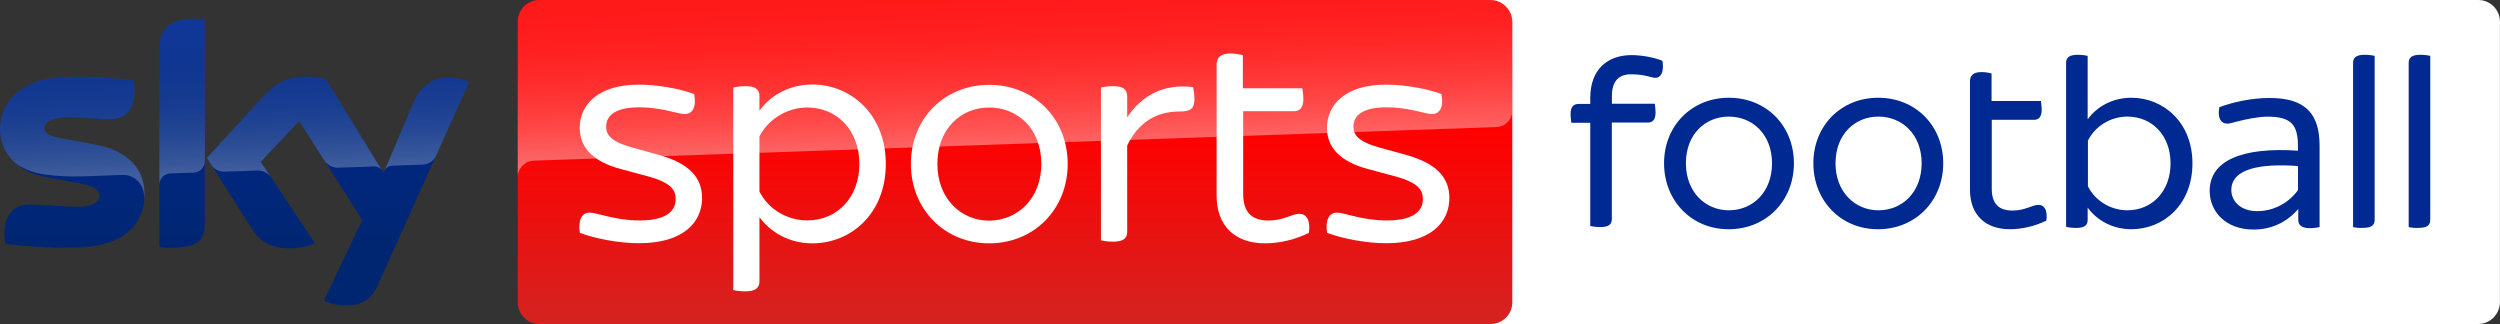 <svg enable-background="new 0 0 3857.9 500" version="1.1" viewBox="0 0 1929 250" xml:space="preserve" xmlns="http://www.w3.org/2000/svg">

<rect x="0" y="0" width="1929" height="250" fill="#333333" stroke="none"/>

<g transform="scale(.5)">
	
		<path d="m3824.2 500h-1527.5c-18.3 0-33.3-15-33.3-33.3v-433.4c0-18.3 15-33.3 33.3-33.3h1527.9c18.3 0 33.3 15 33.3 33.3v433.3c-0.4 18.4-15 33.4-33.7 33.4z" fill="#fff"/>
		
	
	<g transform="translate(125.88 4.333)" fill="#002a91">
		<path d="m2361.6 144v11.7h66.2c0.4 2.9 1.2 8.8 1.2 13.3 0 11.7-4.6 15.8-12.1 15.8h-55.4v148.8c0 8.3-4.6 12.5-17.9 12.5-5.8 0-12.1-0.8-15.4-1.7v-159.2h-29.2c-0.4-2.5-1.2-8.8-1.2-13.3 0-11.7 5-15.8 12.1-15.8h18.3v-9.2c0-45 27.5-66.2 63.8-66.2 17.1 0 36.7 4.2 47.5 8.8 0.8 3.3 0.8 6.7 0.8 8.8 0 12.5-5.4 17.5-11.7 17.5-5.4 0-16.7-5.4-35-5.4-19.9-1-32 9-32 33.6z"/>
		<path d="m2442.1 247.7c0-58.3 42.9-101.2 100-101.2 57.9 0 100.4 43.3 100.4 101.2s-42.9 101.7-100.4 101.7c-57.1 0.4-100-43.7-100-101.7zm166.6 0c0-44.6-30-72.1-66.7-72.1-36.2 0-66.2 27.1-66.2 72.1 0 44.2 30 72.5 66.2 72.5 36.7 0 66.7-27.9 66.7-72.5z"/>
		<path d="m2672.5 247.7c0-58.3 42.9-101.2 100-101.2 57.9 0 100.4 43.3 100.4 101.2s-42.9 101.7-100.4 101.7c-57.1 0.4-100-43.7-100-101.7zm167.1 0c0-44.6-30-72.1-66.7-72.1-36.2 0-66.2 27.1-66.2 72.1 0 44.2 30 72.5 66.2 72.5 36.7 0 66.7-27.9 66.7-72.5z"/>
		<path d="m3032.1 336.1c-17.1 8.3-36.7 13.3-56.2 13.3-38.8 0-61.7-22.9-61.7-60.8v-167.5c0-8.8 5-14.2 17.9-14.2 5.8 0 12.1 1.2 15.4 2.1v42.5h76.2c0.4 2.9 1.2 8.8 1.2 13.3 0 11.7-5 15.8-12.1 15.8h-65v106.2c0 22.9 10.4 33.8 32.1 33.8 19.6 0 30.4-8.8 40-8.8 9.2 0.1 14.2 8 12.2 24.3z"/>
		<path d="m3257.5 247.7c0 63.8-44.6 101.7-94.2 101.7-29.2 0-53.3-13.8-67.5-33.3v18.8c0 8.3-4.6 12.5-17.9 12.5-5.8 0-12.1-0.8-15.4-1.7v-253c0-7.9 4.6-12.5 17.9-12.5 5.8 0 12.1 0.8 15.4 1.7v97.9c14.2-19.6 38.3-33.3 67.5-33.3 49.2 0 94.2 37.9 94.2 101.2zm-33.8 0c0-42.9-28.3-72.1-66.7-72.1-25.8 0-50 15-60.8 37.1v70.4c10.8 22.1 35 37.1 60.8 37.1 38 0 66.7-29.1 66.7-72.5z"/>
		<path d="m3453.7 220.7v125.4c-3.3 0.8-9.2 1.7-15 1.7-12.1 0-17.9-4.6-17.9-12.5v-17.1c-17.5 20-40.4 31.7-69.2 31.7-43.3 0-67.5-28.3-67.5-59.6 0-47.1 50.4-67.9 136.2-62.1v-7.1c0-32.1-9.6-45.4-46.7-45.4-15.4 0-36.2 4.6-47.1 7.5-6.7 1.7-11.2 3.3-15.4 3.3-9.2 0-15.4-8.3-12.1-25.4 20-7.5 48.8-14.2 76.7-14.2 57.2-0.4 78 25.4 78 73.8zm-33.3 68.3v-37.1c-56.2-4.2-102.9 3.3-102.9 37.1 0 17.1 14.2 32.5 40 32.5s48.7-12.9 62.9-32.5z"/>
		<path d="m3505.4 346.1v-253.4c0-7.9 4.6-12.5 17.9-12.5 5.8 0 12.1 0.8 15.4 1.7v252.9c0 8.3-4.6 12.5-17.9 12.5-5.4 0.5-12.1-0.4-15.4-1.2z"/>
		<path d="m3591.2 346.1v-253.4c0-7.9 4.6-12.5 17.9-12.5 5.8 0 12.1 0.8 15.4 1.7v252.9c0 8.3-4.6 12.5-17.9 12.5-5.4 0.5-12-0.4-15.4-1.2z"/>
	</g>
	
		
			<linearGradient id="c" x1="361.97" x2="361.97" y1="275.19" y2="-167.32" gradientTransform="matrix(1,0,0,-1,0,304)" gradientUnits="userSpaceOnUse">
			<stop stop-color="#002A91" offset="0"/>
			<stop stop-color="#002672" offset=".8"/>
		</linearGradient>
		<path d="m499.7 464.2c10.5 4.6 21.8 7.1 33.2 7.1 26.1 0.6 40.4-9.4 50.9-32.8l140.1-312c-9.1-4.1-19-6.4-29-6.7-18.1-0.4-42.3 3.3-57.6 40.1l-45.3 106.9-89-144.6c-9.8-2.6-19.9-4-30-4.2-31.5 0-49 11.5-67.2 31.3l-86.5 94.4 69.5 109.4c12.9 19.9 29.8 30.1 57.3 30.1 13.7 0.2 27.3-2.3 40-7.5l-83.8-126 59.4-62.9 97.4 152.7zm-183.7-117.9c0 23-9 36.2-54 36.2-5.4 0-10.8-0.4-16.1-1.1v-305.2c0-23.2 7.9-47.4 53.2-47.4 5.7 0 11.4 0.6 16.9 1.7zm-92.9-46.1c0 43-28.1 74.2-85.1 80.4-41.3 4.4-101.1-0.8-129.5-4-1-4.9-1.6-9.9-1.7-15 0-37.4 20.2-46 39.2-46 19.8 0 50.9 3.5 74 3.5 25.5 0 33.2-8.6 33.2-16.9 0-10.7-10.2-15.2-30-19l-54.2-10.4c-45-8.6-69-39.8-69-72.8 0-40.1 28.4-73.6 84.3-79.8 42.3-4.6 93.8 0.6 122 4 1 4.7 1.5 9.5 1.5 14.4 0 37.4-19.8 45.5-38.8 45.5-14.6 0-37.3-2.7-63.2-2.7-26.3 0-37.3 7.3-37.3 16.1 0 9.4 10.4 13.2 26.9 16.1l51.7 9.6c53.1 9.7 76 40 76 77z" fill="url(#c)"/>
		
			<linearGradient id="a" x1="365.5" x2="359.65" y1="40.699" y2="208.23" gradientTransform="matrix(1,0,0,-1,0,304)" gradientUnits="userSpaceOnUse">
			<stop stop-color="#fff" offset="0"/>
			<stop stop-color="#fff" stop-opacity=".835" offset=".12"/>
			<stop stop-color="#fff" stop-opacity=".658" offset=".269"/>
			<stop stop-color="#fff" stop-opacity=".511" offset=".419"/>
			<stop stop-color="#fff" stop-opacity=".397" offset=".568"/>
			<stop stop-color="#fff" stop-opacity=".315" offset=".716"/>
			<stop stop-color="#fff" stop-opacity=".266" offset=".86"/>
			<stop stop-color="#fff" stop-opacity=".25" offset="1"/>
		</linearGradient>
		<path d="m724 126.5-51.3 114.2c-4 8.2-12.3 13.4-21.4 13.4l-46.8 1.6c-5.1 0.3-9.6 3.7-11.4 8.5v-0.1l44.2-104.2c15.4-36.8 39.6-40.5 57.6-40.1 10.1 0.3 19.9 2.6 29.1 6.7zm-134.4 136.6-86.6-140.9c-9.8-2.6-19.9-4-30-4.2-31.5 0-49 11.5-67.2 31.3l-86.5 94.4 6.9 10.9c4.5 6.8 12.3 10.7 20.5 10.3 4.1-0.1 45.9-1.6 49.3-1.7 8.5-0.7 16.7 3 21.8 9.8l-15.5-23.3 59.4-62.9 39.9 62.5c4.9 6.2 12.5 9.7 20.4 9.5 2.1-0.1 54.3-1.9 56.7-2 4.4 0.1 8.6 2.5 10.9 6.3zm-290.5-234.2c-45.3 0-53.2 24.2-53.2 47.4v209c0-9.6 7.7-17.4 17.3-17.7l35.1-1.2c9.8 0 17.8-8 17.8-17.8v-218c-5.7-1.2-11.3-1.8-17-1.7zm-151.9 194.2-51.7-9.6c-16.5-2.9-26.9-6.7-26.9-16.1 0-8.8 11-16.1 37.3-16.1 25.9 0 48.6 2.7 63.2 2.7 19 0 38.8-8.1 38.8-45.5 0-4.8-0.5-9.7-1.5-14.4-28.2-3.5-79.7-8.6-122-4-56 6.2-84.4 39.8-84.4 79.8 0.1 21.4 10.2 41.6 27.3 54.5 12.6 7.8 26.8 12.9 41.5 14.8 19.2 2.6 38.5 3.6 57.8 3 6.1-0.2 51.7-1.8 61.7-2.2 23.1-0.8 35.7 18.9 34.4 38.7 0-0.3 0-0.5 0.1-0.8v-0.2c0.2-2.6 0.3-5.2 0.3-7.8 0-36.7-22.9-67-75.9-76.8z" enable-background="new    " fill="url(#a)" opacity=".25" Googl="true"/>
		
			<linearGradient id="d" x1="1564.7" x2="1564.7" y1="22.231" y2="41.461" gradientTransform="matrix(79.798 0 0 26 -123297 -578)" gradientUnits="userSpaceOnUse">
			<stop stop-color="#f00" offset=".4"/>
			<stop stop-color="#D42321" offset="1"/>
		</linearGradient>
		<path d="m2300.1 0h-1467.8c-18.3 0-33.3 15-33.3 33.3v433.4c0 18.3 15 33.3 33.3 33.3h1468.2c18.3 0 33.3-15 33.3-33.3v-433.4c-0.4-18.3-15.4-33.3-33.7-33.3z" fill="url(#d)"/>
		
			<linearGradient id="b" x1="1569" x2="1560.3" y1="74.039" y2="323.14" gradientTransform="matrix(1,0,0,-1,0,304)" gradientUnits="userSpaceOnUse">
			<stop stop-color="#fff" offset="0"/>
			<stop stop-color="#fff" stop-opacity=".835" offset=".12"/>
			<stop stop-color="#fff" stop-opacity=".658" offset=".269"/>
			<stop stop-color="#fff" stop-opacity=".511" offset=".419"/>
			<stop stop-color="#fff" stop-opacity=".397" offset=".568"/>
			<stop stop-color="#fff" stop-opacity=".315" offset=".716"/>
			<stop stop-color="#fff" stop-opacity=".266" offset=".86"/>
			<stop stop-color="#fff" stop-opacity=".25" offset="1"/>
		</linearGradient>
		<path d="m823 248s1.1-0.1 3.2-0.2c98.6-3.5 1482.6-51.7 1482.6-51.7 13.9-0.1 25-11.5 24.9-25.3v-137.5c0-18.4-14.9-33.3-33.3-33.3h-1468.1c-18.4 0-33.3 14.9-33.3 33.3v240.7c-0.4-13.6 10.3-25.3 24-26z" enable-background="new    " fill="url(#b)" opacity=".4"/>
		<g transform="translate(46.367 4.117)" fill="#fff">
			<path d="m848.4 355.2c-2.9-20.4 3.3-31.2 15.4-31.2 11.2 0 38.8 12.1 77.1 12.1 40.4 0 55.4-14.2 55.4-32.9 0-13.3-5.8-25-42.1-35l-41.7-11.2c-46.2-12.1-64.2-35.4-64.2-63.8 0-35.4 27.9-66.7 91.2-66.7 28.3 0 63.8 6.2 85.4 14.6 3.8 20-2.5 30.8-14.6 30.8-10.8 0-35.4-10.4-70-10.4-37.5 0-51.2 12.9-51.2 29.6 0 11.7 5.4 22.5 38.8 32.1l42.5 11.7c47.5 13.3 66.7 35.4 66.7 66.7 0 36.7-28.3 69.6-97.1 69.6-30.8 0.2-68.7-7.3-91.6-16z"/>
			<path d="m1320.6 248.9c0 77.1-54.2 122.5-113.3 122.5-35.4 0-64.2-16.7-81.7-40.4v99.1c0 9.2-5.4 15.4-21.2 15.4-7.9 0-15.4-0.8-19.2-2.1v-312.5c3.8-0.8 11.2-2.1 19.2-2.1 15.8 0 21.2 5.8 21.2 15.4v22.5c17.1-23.8 46.2-40.4 81.7-40.4 59.1 0 113.3 45.8 113.3 122.6zm-40.8 0c0-51.7-34.2-87.1-80.4-87.1-31.2 0-60.4 18.3-73.8 44.6v85c13.3 26.7 42.1 44.6 73.8 44.6 46.2 0 80.4-35.4 80.4-87.1z"/>
			<path d="m1359.3 248.9c0-70 51.7-122.1 120.8-122.1 69.6 0 121.2 52.1 121.2 122.1 0 69.6-51.7 122.5-121.2 122.5-69.1 0-120.8-52.9-120.8-122.5zm201.3 0c0-54.2-36.2-87.1-80.4-87.1-43.8 0-80 32.9-80 87.1 0 53.3 36.2 87.5 80 87.5 44.1-0.4 80.4-34.2 80.4-87.5z"/>
			<path d="m1796.9 148.4c0 16.2-6.7 19.6-23.8 19.6-33.8 0-62.5 15.8-80 52.5v132.9c0 10-5.4 15.4-21.7 15.4-6.7 0-14.6-0.8-18.8-2.1v-235.8c3.8-0.8 11.7-2.1 18.8-2.1 16.2 0 21.7 5.8 21.7 15.4v32.9c22.9-35 57.9-52.5 101.7-46.7 0.5 3.4 2.1 10.9 2.1 18z"/>
			<path d="m1973.6 355.2c-20.4 10-44.2 16.2-67.9 16.2-46.7 0-74.6-27.5-74.6-73.3v-202.6c0-10.4 5.8-17.1 21.7-17.1 6.7 0 14.6 1.7 18.8 2.5v51.2h91.7c0.4 3.3 1.7 10.4 1.7 16.2 0 14.2-5.8 19.2-14.6 19.2h-78.3v127.9c0 27.5 12.9 40.8 38.8 40.8 23.8 0 36.7-10.4 47.9-10.4 11.1 0.2 17.3 9.8 14.8 29.4z"/>
			<path d="m2001.5 355.2c-2.9-20.4 3.3-31.2 15.4-31.2 11.3 0 38.8 12.1 77.1 12.1 40.4 0 55.4-14.2 55.4-32.9 0-13.3-5.8-25-42.1-35l-41.7-11.2c-46.2-12.1-64.2-35.4-64.2-63.8 0-35.4 27.9-66.7 91.3-66.7 28.3 0 63.7 6.2 85.4 14.6 3.8 20-2.5 30.8-14.6 30.8-10.8 0-35.4-10.4-70-10.4-37.5 0-51.2 12.9-51.2 29.6 0 11.7 5.4 22.5 38.8 32.1l42.5 11.7c47.5 13.3 66.7 35.4 66.7 66.7 0 36.7-28.3 69.6-97.1 69.6-30.8 0.2-68.8-7.3-91.7-16z"/>
		</g>
	
</g>
</svg>
